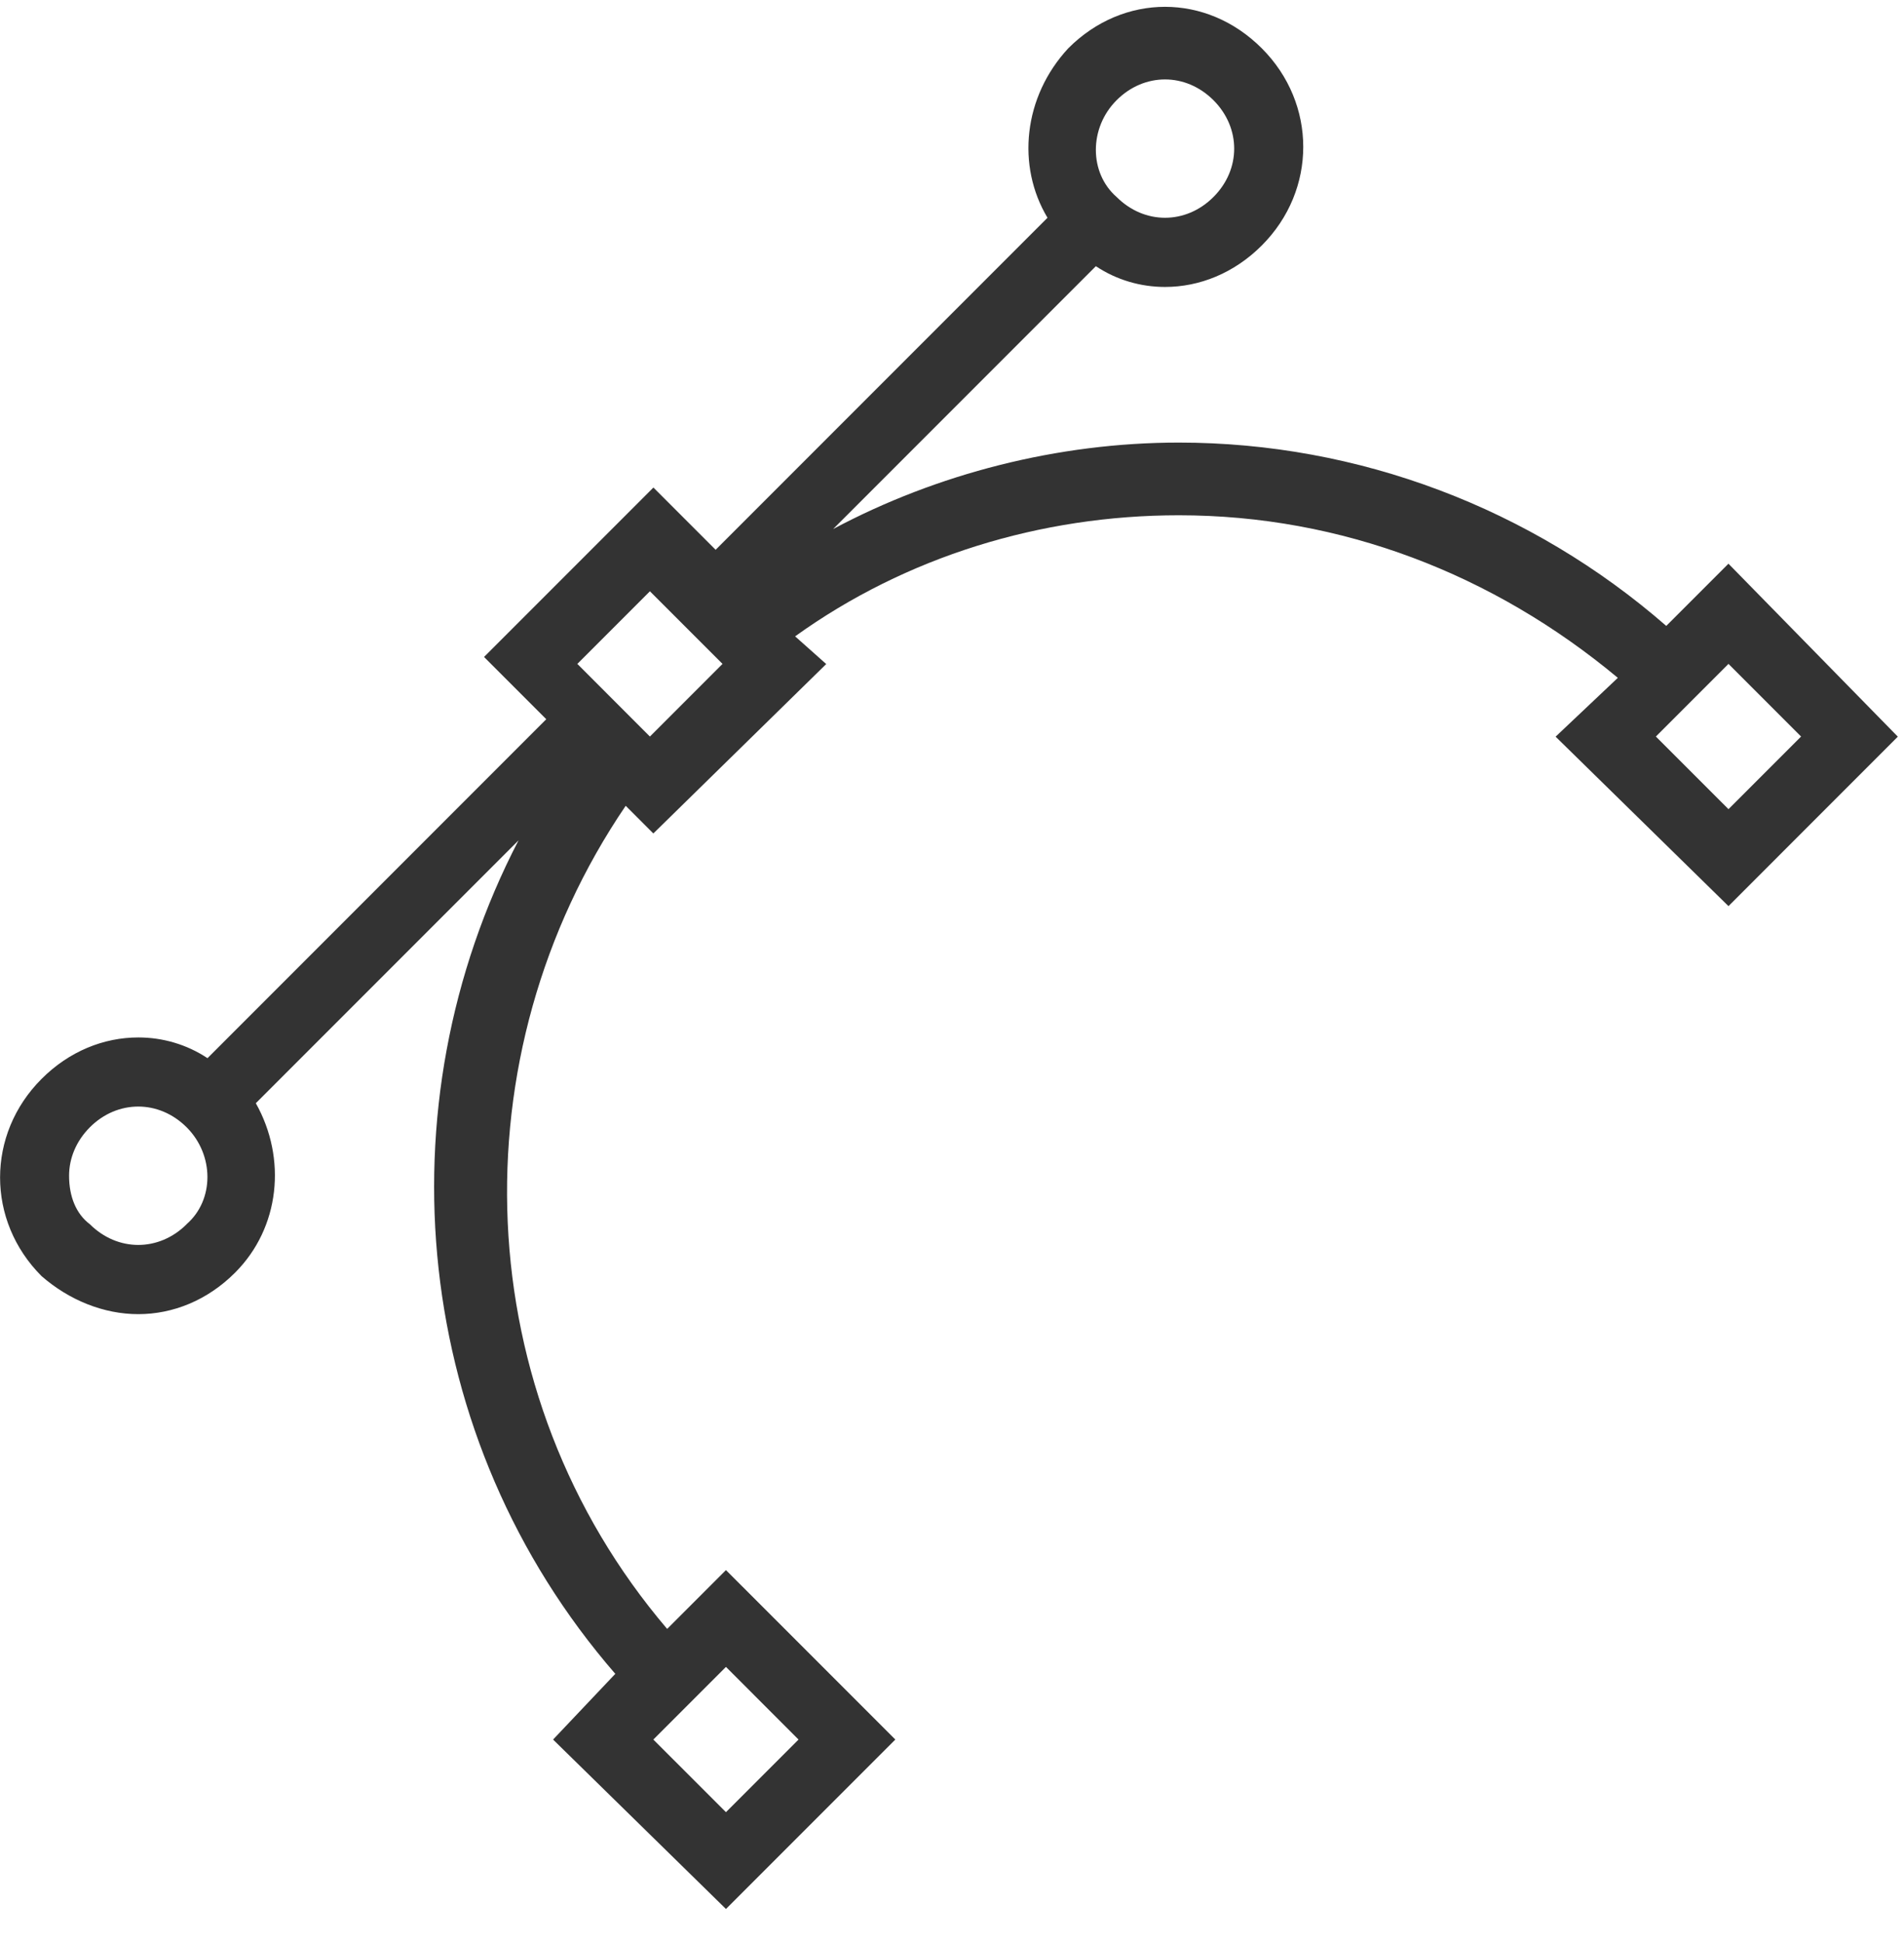 <svg width="50" height="51" viewBox="0 0 50 51" fill="none" xmlns="http://www.w3.org/2000/svg">
<path fill-rule="evenodd" clip-rule="evenodd" d="M45.391 14.795L43.757 16.429C40.216 13.343 35.677 11.617 30.957 11.617C27.779 11.617 24.603 12.434 21.879 13.886L28.778 6.987C29.323 7.35 29.957 7.532 30.594 7.532C31.501 7.532 32.41 7.169 33.135 6.443C34.587 4.991 34.587 2.72 33.135 1.268C32.408 0.541 31.501 0.179 30.594 0.179C29.687 0.179 28.778 0.541 28.053 1.268C26.873 2.54 26.691 4.354 27.508 5.716L18.793 14.431L17.159 12.797L12.711 17.244L14.345 18.878L5.449 27.775C4.904 27.413 4.269 27.231 3.632 27.231C2.725 27.231 1.816 27.593 1.091 28.32C-0.361 29.772 -0.361 32.042 1.091 33.495C1.818 34.129 2.725 34.494 3.632 34.494C4.54 34.494 5.449 34.131 6.174 33.404C7.353 32.225 7.535 30.409 6.718 28.957L13.617 22.058C9.986 29.049 10.803 37.763 16.158 43.935L14.524 45.66L19.064 50.107L23.512 45.66L19.064 41.212L17.52 42.756C12.255 36.582 11.983 27.687 16.431 21.151L17.157 21.877L21.697 17.43L20.88 16.703C23.785 14.614 27.326 13.525 30.957 13.525C35.224 13.525 39.217 15.069 42.485 17.792L40.851 19.336L45.391 23.784L49.838 19.336L45.391 14.797V14.795ZM20.97 45.66L19.064 47.566L17.157 45.66L19.064 43.753L20.97 45.66ZM29.323 2.63C29.685 2.267 30.14 2.085 30.594 2.085C31.049 2.085 31.501 2.267 31.866 2.63C32.592 3.357 32.592 4.446 31.866 5.171C31.503 5.534 31.049 5.716 30.594 5.716C30.14 5.716 29.687 5.534 29.323 5.171C28.596 4.536 28.596 3.355 29.323 2.63ZM4.902 32.133C4.54 32.495 4.085 32.677 3.631 32.677C3.176 32.677 2.723 32.495 2.359 32.133C1.997 31.86 1.814 31.406 1.814 30.861C1.814 30.407 1.997 29.954 2.359 29.59C2.722 29.226 3.176 29.045 3.631 29.045C4.085 29.045 4.538 29.227 4.902 29.59C5.629 30.317 5.629 31.496 4.902 32.131V32.133ZM17.067 19.333L15.161 17.426L17.067 15.52L18.974 17.426L17.067 19.333ZM45.391 21.239L43.484 19.333L45.391 17.426L47.297 19.333L45.391 21.239Z" fill="#333333"/>
</svg>
